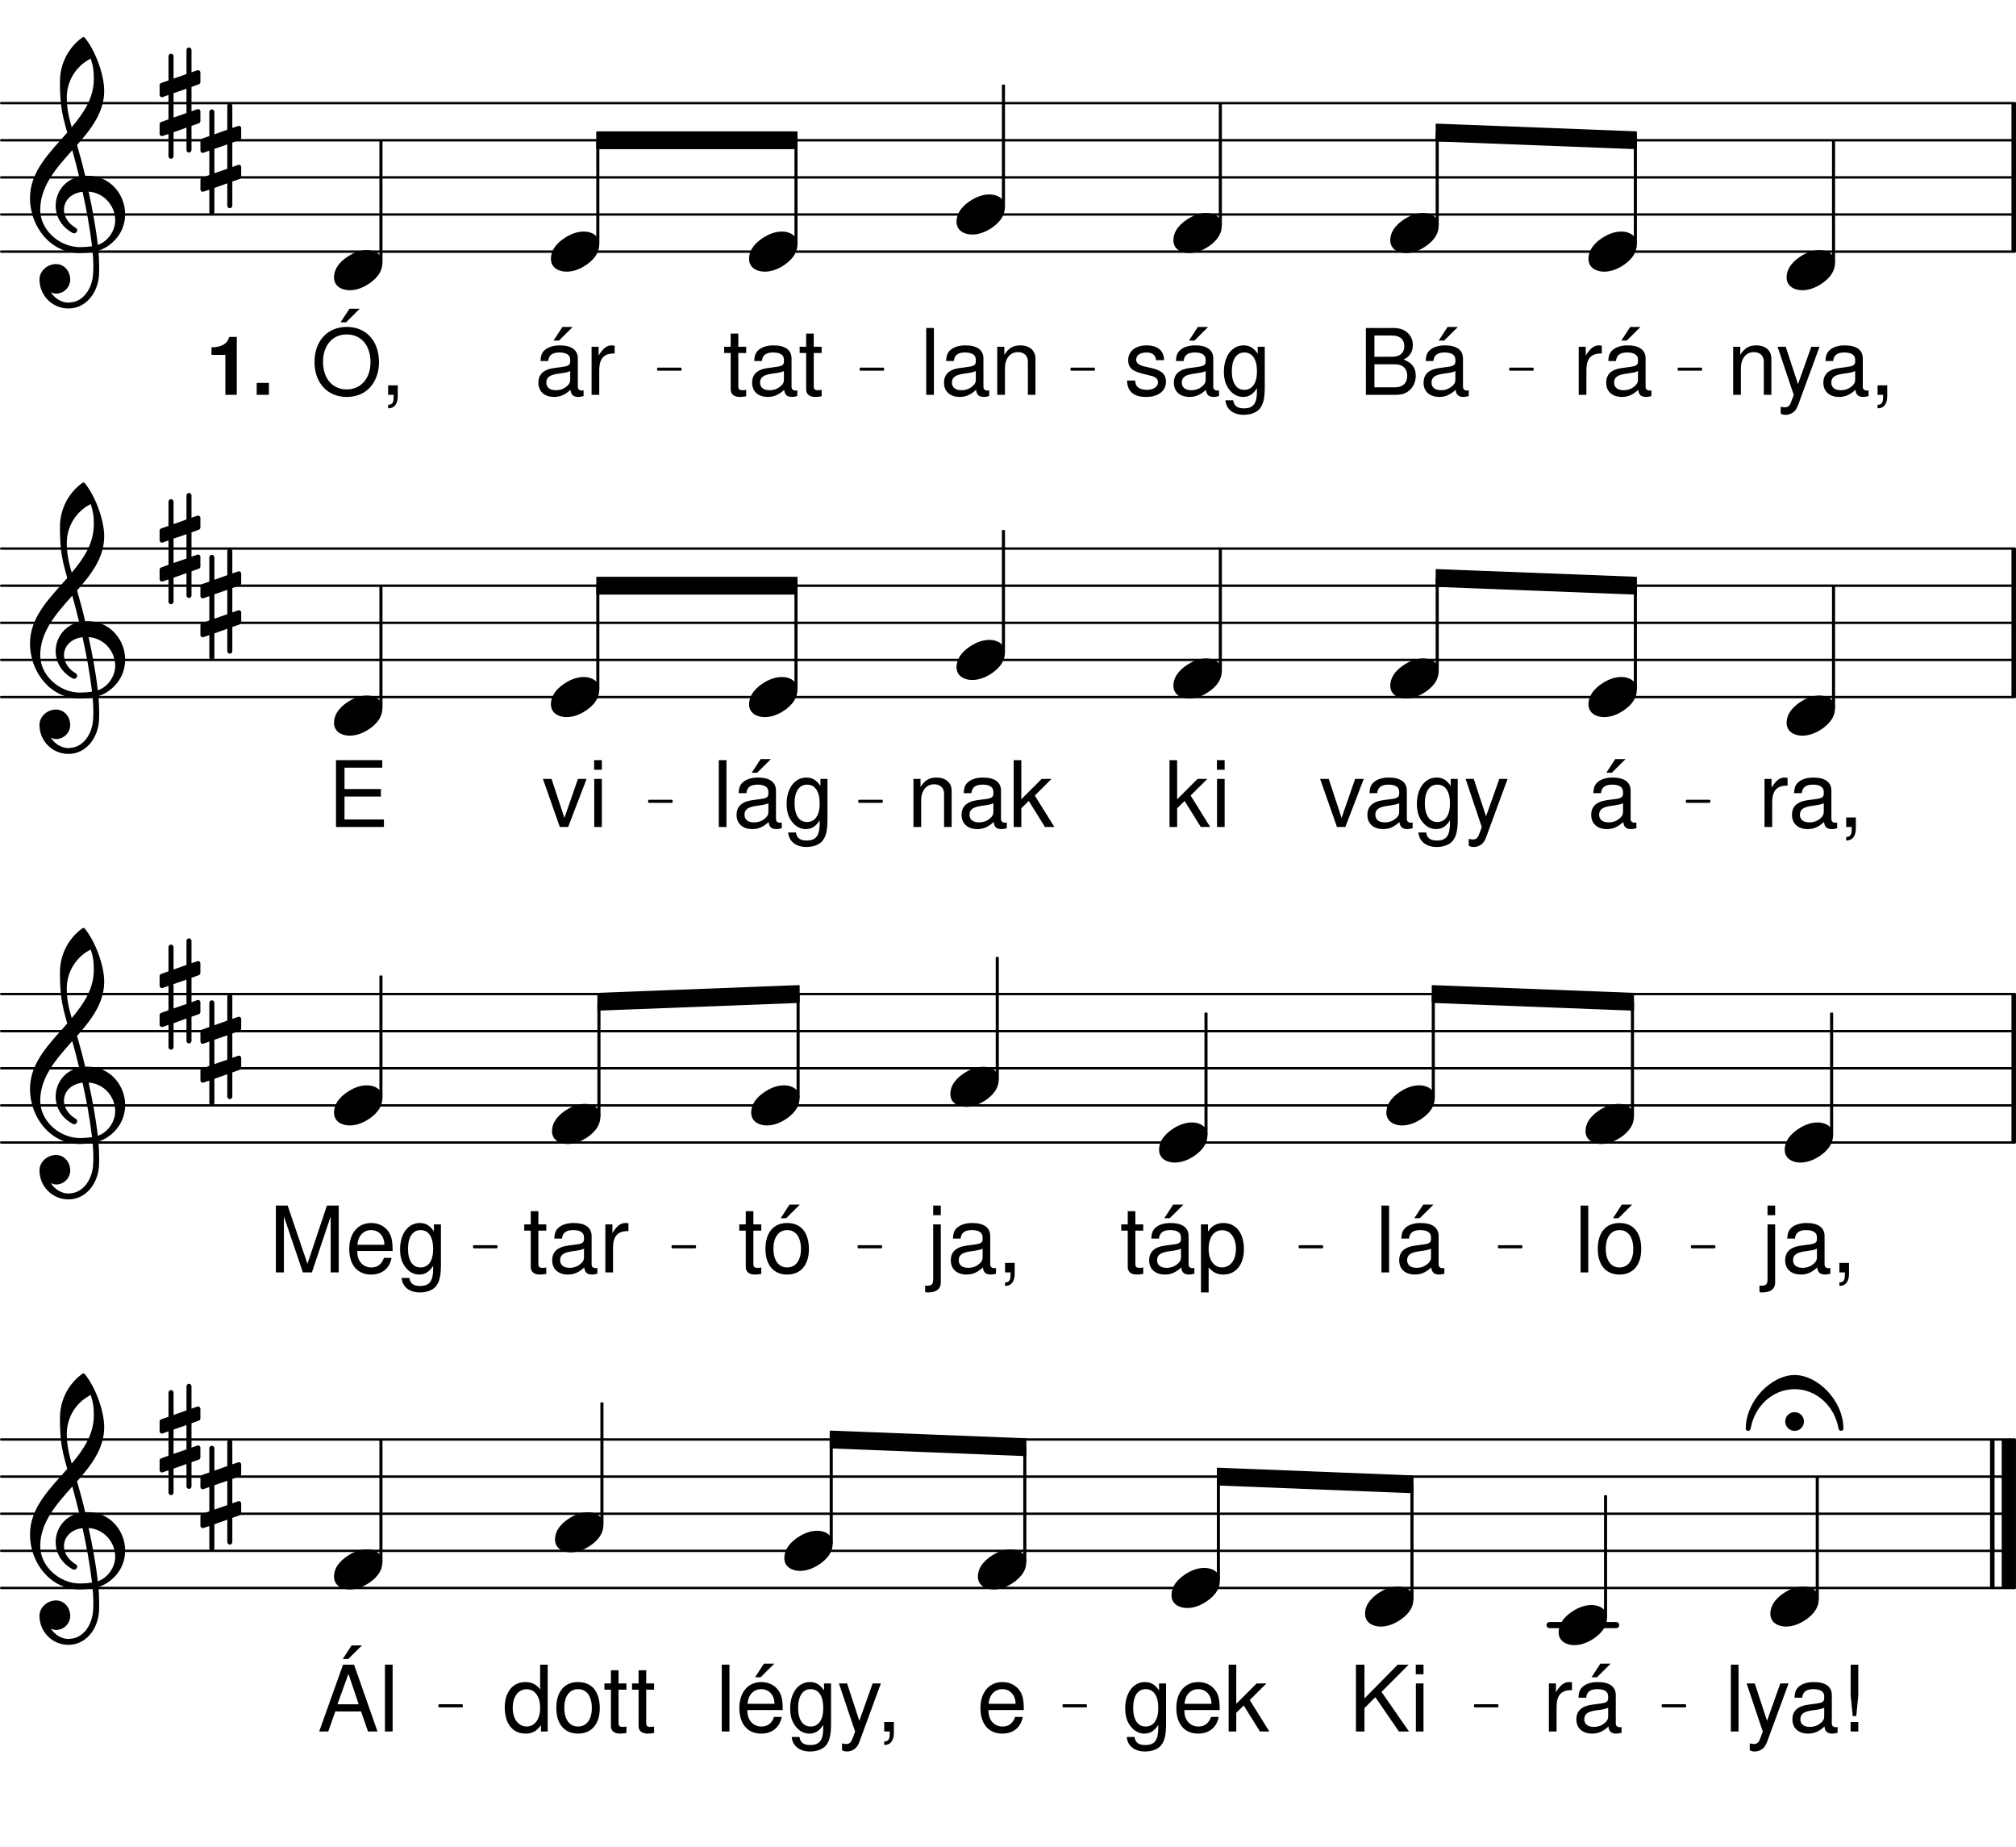 <svg height="545.28em" viewBox="0 0 595.28 545.28" width="595.28em" xmlns="http://www.w3.org/2000/svg" xmlns:xlink="http://www.w3.org/1999/xlink"><clipPath id="a"><path d="m0 73h595.281v2h-595.281zm0 0"/></clipPath><clipPath id="b"><path d="m0 62h595.281v2h-595.281zm0 0"/></clipPath><clipPath id="c"><path d="m0 52h595.281v1h-595.281zm0 0"/></clipPath><clipPath id="d"><path d="m0 41h595.281v1h-595.281zm0 0"/></clipPath><clipPath id="e"><path d="m0 30h595.281v1h-595.281zm0 0"/></clipPath><clipPath id="f"><path d="m593 29h2.281v46h-2.281zm0 0"/></clipPath><clipPath id="g"><path d="m0 205h595.281v2h-595.281zm0 0"/></clipPath><clipPath id="h"><path d="m0 194h595.281v2h-595.281zm0 0"/></clipPath><clipPath id="i"><path d="m0 183h595.281v2h-595.281zm0 0"/></clipPath><clipPath id="j"><path d="m0 172h595.281v2h-595.281zm0 0"/></clipPath><clipPath id="k"><path d="m0 161h595.281v2h-595.281zm0 0"/></clipPath><clipPath id="l"><path d="m593 161h2.281v46h-2.281zm0 0"/></clipPath><clipPath id="m"><path d="m0 336h595.281v2h-595.281zm0 0"/></clipPath><clipPath id="n"><path d="m0 325h595.281v2h-595.281zm0 0"/></clipPath><clipPath id="o"><path d="m0 315h595.281v1h-595.281zm0 0"/></clipPath><clipPath id="p"><path d="m0 304h595.281v1h-595.281zm0 0"/></clipPath><clipPath id="q"><path d="m0 293h595.281v1h-595.281zm0 0"/></clipPath><clipPath id="r"><path d="m593 292h2.281v46h-2.281zm0 0"/></clipPath><clipPath id="s"><path d="m0 468h595.281v2h-595.281zm0 0"/></clipPath><clipPath id="t"><path d="m0 457h595.281v2h-595.281zm0 0"/></clipPath><clipPath id="u"><path d="m0 446h595.281v2h-595.281zm0 0"/></clipPath><clipPath id="v"><path d="m0 435h595.281v2h-595.281zm0 0"/></clipPath><clipPath id="w"><path d="m0 424h595.281v2h-595.281zm0 0"/></clipPath><clipPath id="x"><path d="m591 422h4.281v49h-4.281zm0 0"/></clipPath><symbol id="y" overflow="visible"><path d="m2.141 0h8.906c1.859 0 3.234-.516 4.297-1.656.969-1.016 1.516-2.438 1.516-3.969 0-2.391-1.078-3.812-3.594-4.797 1.812-.844 2.734-2.266 2.734-4.297 0-1.469-.547-2.703-1.578-3.625-1.047-.953-2.375-1.391-4.281-1.391h-8zm2.516-11.234v-6.281h4.875c1.406 0 2.188.203 2.859.703.703.547 1.094 1.359 1.094 2.438 0 1.094-.391 1.906-1.094 2.438-.672.516-1.453.703-2.859.703zm0 9.016v-6.797h6.141c2.219 0 3.547 1.281 3.547 3.406s-1.328 3.391-3.547 3.391zm0 0"/></symbol><symbol id="z" overflow="visible"><path d="m14.484-1.328c-.25.062-.359.062-.5.062-.781 0-1.203-.406-1.203-1.109v-8.344c0-2.516-1.844-3.875-5.344-3.875-2.078 0-3.734.609-4.703 1.656-.656.734-.922 1.547-.969 2.953h2.266c.188-1.734 1.219-2.516 3.328-2.516 2.062 0 3.172.75 3.172 2.109v.594c-.031.969-.516 1.328-2.359 1.562-3.188.406-3.672.516-4.547.875-1.656.703-2.484 1.953-2.484 3.781 0 2.578 1.781 4.203 4.656 4.203 1.781 0 3.219-.625 4.812-2.094.156 1.469.859 2.094 2.328 2.094.484 0 .781-.062 1.547-.25zm-3.953-3.141c0 .766-.219 1.219-.891 1.844-.922.844-2.031 1.266-3.359 1.266-1.766 0-2.797-.828-2.797-2.266 0-1.484.984-2.25 3.422-2.594 2.406-.328 2.859-.438 3.625-.797zm-2.297-15.562-2.625 4.016h1.609l4.047-4.016zm0 0"/></symbol><symbol id="A" overflow="visible"><path d="m1.875-14.188v14.188h2.266v-7.359c.031-3.406 1.438-4.922 4.547-4.844v-2.297c-.375-.062-.594-.094-.859-.094-1.469 0-2.578.875-3.875 2.984v-2.578zm0 0"/></symbol><symbol id="B" overflow="visible"><path d="m11.859-10.234c-.031-2.781-1.875-4.359-5.141-4.359-3.312 0-5.453 1.719-5.453 4.344 0 2.219 1.141 3.266 4.5 4.078l2.109.516c1.562.375 2.188.953 2.188 1.953 0 1.344-1.328 2.234-3.297 2.234-1.219 0-2.25-.344-2.812-.938-.359-.406-.516-.812-.656-1.812h-2.375c.109 3.266 1.953 4.844 5.656 4.844 3.562 0 5.844-1.766 5.844-4.5 0-2.109-1.188-3.266-4-3.953l-2.172-.5c-1.844-.438-2.625-1.031-2.625-2.031 0-1.328 1.172-2.141 3-2.141 1.812 0 2.797.781 2.844 2.266zm0 0"/></symbol><symbol id="C" overflow="visible"><path d="m10.938-14.188v2.062c-1.141-1.703-2.391-2.469-4.172-2.469-3.438 0-5.812 3.203-5.812 7.75 0 2.375.562 4.109 1.781 5.547 1.047 1.25 2.406 1.922 3.875 1.922 1.703 0 2.922-.766 4.109-2.547v.734c0 3.781-1.062 5.188-3.875 5.188-1.922 0-2.922-.75-3.141-2.375h-2.297c.219 2.625 2.297 4.281 5.391 4.281 2.078 0 3.812-.688 4.734-1.812 1.078-1.328 1.484-3.094 1.484-6.422v-11.859zm-3.953 1.688c2.375 0 3.734 2 3.734 5.594 0 3.438-1.375 5.438-3.734 5.438-2.328 0-3.688-2.016-3.688-5.516 0-3.469 1.359-5.516 3.688-5.516zm0 0"/></symbol><symbol id="D" overflow="visible"><path d="m1.891-14.188v14.188h2.281v-7.828c0-2.891 1.516-4.781 3.844-4.781 1.781 0 2.922 1.078 2.922 2.781v9.828h2.234v-10.719c0-2.359-1.75-3.875-4.484-3.875-2.109 0-3.469.812-4.703 2.797v-2.391zm0 0"/></symbol><symbol id="E" overflow="visible"><path d="m10.5-14.188-3.922 11.047-3.625-11.047h-2.406l4.781 14.234-.859 2.25c-.375 1-.875 1.391-1.812 1.391-.391 0-.703-.062-1.188-.172v2.031c.453.25.906.359 1.516.359.719 0 1.516-.25 2.109-.688.703-.516 1.109-1.109 1.531-2.234l6.312-17.172zm0 0"/></symbol><symbol id="F" overflow="visible"><path d="m14.484-1.328c-.25.062-.359.062-.5.062-.781 0-1.203-.406-1.203-1.109v-8.344c0-2.516-1.844-3.875-5.344-3.875-2.078 0-3.734.609-4.703 1.656-.656.734-.922 1.547-.969 2.953h2.266c.188-1.734 1.219-2.516 3.328-2.516 2.062 0 3.172.75 3.172 2.109v.594c-.031.969-.516 1.328-2.359 1.562-3.188.406-3.672.516-4.547.875-1.656.703-2.484 1.953-2.484 3.781 0 2.578 1.781 4.203 4.656 4.203 1.781 0 3.219-.625 4.812-2.094.156 1.469.859 2.094 2.328 2.094.484 0 .781-.062 1.547-.25zm-3.953-3.141c0 .766-.219 1.219-.891 1.844-.922.844-2.031 1.266-3.359 1.266-1.766 0-2.797-.828-2.797-2.266 0-1.484.984-2.25 3.422-2.594 2.406-.328 2.859-.438 3.625-.797zm0 0"/></symbol><symbol id="G" overflow="visible"><path d="m2.359-2.812v2.812h1.625v.484c0 1.875-.359 2.406-1.625 2.469v1.031c1.781.047 2.844-1.25 2.844-3.547v-3.25zm0 0"/></symbol><symbol id="H" overflow="visible"><path d="m10.531-20.047c-5.656 0-9.5 4.156-9.5 10.328 0 6.203 3.812 10.344 9.516 10.344 2.422 0 4.531-.734 6.125-2.094 2.141-1.812 3.406-4.859 3.406-8.078 0-6.359-3.766-10.5-9.547-10.5zm0 2.219c4.266 0 7.031 3.219 7.031 8.219 0 4.766-2.844 8.016-7.016 8.016-4.219 0-7-3.25-7-8.125s2.781-8.109 6.984-8.109zm.812-7.578-2.625 4h1.625l4.031-4zm0 0"/></symbol><symbol id="I" overflow="visible"><path d="m4.109-19.734h-2.266v19.734h2.266zm0 0"/></symbol><symbol id="J" overflow="visible"><path d="m6.875-14.188h-2.328v-3.891h-2.25v3.891h-1.922v1.844h1.922v10.719c0 1.469.984 2.25 2.734 2.25.594 0 1.078-.062 1.844-.188v-1.906c-.328.094-.625.109-1.078.109-.984 0-1.25-.266-1.25-1.266v-9.719h2.328zm0 0"/></symbol><symbol id="K" overflow="visible"><path d="m7.719 0 5.438-14.188h-2.547l-4 11.516-3.797-11.516h-2.547l4.984 14.188zm0 0"/></symbol><symbol id="L" overflow="visible"><path d="m3.812-19.734h-2.25v19.734h2.25v-5.516l2.203-2.172 4.781 7.688h2.781l-5.781-9.281 4.922-4.906h-2.891l-6.016 6.016zm0 0"/></symbol><symbol id="M" overflow="visible"><path d="m4.062-14.188h-2.25v14.188h2.25zm0-5.547h-2.281v2.844h2.281zm0 0"/></symbol><symbol id="N" overflow="visible"><path d="m4.953-8.984h10.75v-2.219h-10.75v-6.312h11.156v-2.219h-13.672v19.734h14.156v-2.219h-11.641zm0 0"/></symbol><symbol id="O" overflow="visible"><path d="m7.359-14.594c-4 0-6.391 2.844-6.391 7.609 0 4.797 2.391 7.609 6.422 7.609 4 0 6.406-2.844 6.406-7.5 0-4.922-2.328-7.719-6.438-7.719zm.031 2.094c2.547 0 4.062 2.078 4.062 5.594 0 3.359-1.578 5.438-4.062 5.438-2.516 0-4.062-2.078-4.062-5.516s1.547-5.516 4.062-5.516zm.672-7.531-2.594 4.016h1.625l4.031-4.016zm0 0"/></symbol><symbol id="P" overflow="visible"><path d="m1.469 5.906h2.266v-7.391c1.188 1.453 2.516 2.109 4.359 2.109 3.672 0 6.062-2.953 6.062-7.469 0-4.766-2.328-7.75-6.094-7.75-1.922 0-3.469.875-4.516 2.547v-2.141h-2.078zm6.219-18.375c2.484 0 4.109 2.188 4.109 5.562 0 3.219-1.656 5.422-4.109 5.422-2.406 0-3.953-2.172-3.953-5.5s1.547-5.484 3.953-5.484zm0 0"/></symbol><symbol id="Q" overflow="visible"><path d="m1.891-14.188v16.25c0 1.406-.422 1.859-1.844 1.859-.156 0-.234 0-.531-.031v1.922c.266.062.406.094.75.094 2.547 0 3.875-1.016 3.875-2.953v-17.141zm2.25-5.547h-2.25v2.844h2.25zm0 0"/></symbol><symbol id="R" overflow="visible"><path d="m12.672 0 5.547-16.531v16.531h2.375v-19.734h-3.484l-5.75 17.188-5.844-17.188h-3.484v19.734h2.375v-16.531l5.609 16.531zm0 0"/></symbol><symbol id="S" overflow="visible"><path d="m13.891-6.328c0-2.172-.172-3.469-.578-4.531-.922-2.312-3.078-3.734-5.734-3.734-3.953 0-6.5 3.016-6.5 7.688 0 4.688 2.438 7.531 6.438 7.531 3.25 0 5.5-1.844 6.062-4.922h-2.266c-.625 1.859-1.891 2.828-3.703 2.828-1.438 0-2.656-.641-3.422-1.828-.531-.812-.719-1.625-.75-3.031zm-10.406-1.844c.203-2.625 1.797-4.328 4.062-4.328 2.297 0 3.906 1.781 3.906 4.328zm0 0"/></symbol><symbol id="T" overflow="visible"><path d="m4.656-6.906 3.219-3.219 6.953 10.125h2.984l-8.125-11.688 8.031-8.047h-3.234l-9.828 9.984v-9.984h-2.516v19.734h2.516zm0 0"/></symbol><symbol id="U" overflow="visible"><path d="m5.625-19.734h-2.25v9.156l.609 6.031h1.047l.594-6.031zm0 16.922h-2.266v2.812h2.266zm0 0"/></symbol><symbol id="V" overflow="visible"><path d="m12.828-5.922 2.031 5.922h2.812l-6.922-19.734h-3.25l-7.047 19.734h2.688l2.078-5.922zm-.703-2.109h-6.281l3.25-8.984zm-2.109-17.375-2.594 4h1.609l4.047-4zm0 0"/></symbol><symbol id="W" overflow="visible"><path d="m13.891-6.328c0-2.172-.172-3.469-.578-4.531-.922-2.312-3.078-3.734-5.734-3.734-3.953 0-6.5 3.016-6.5 7.688 0 4.688 2.438 7.531 6.438 7.531 3.25 0 5.5-1.844 6.062-4.922h-2.266c-.625 1.859-1.891 2.828-3.703 2.828-1.438 0-2.656-.641-3.422-1.828-.531-.812-.719-1.625-.75-3.031zm-10.406-1.844c.203-2.625 1.797-4.328 4.062-4.328 2.297 0 3.906 1.781 3.906 4.328zm4.844-11.859-2.594 4.016h1.625l4.031-4.016zm0 0"/></symbol><symbol id="X" overflow="visible"><path d="m13.391-19.734h-2.234v7.344c-.953-1.438-2.469-2.203-4.359-2.203-3.688 0-6.094 2.953-6.094 7.469 0 4.797 2.328 7.75 6.172 7.75 1.953 0 3.297-.734 4.516-2.5v1.875h2zm-6.219 7.266c2.438 0 3.984 2.125 3.984 5.547 0 3.266-1.578 5.438-3.953 5.438-2.5 0-4.141-2.203-4.141-5.5s1.641-5.484 4.109-5.484zm0 0"/></symbol><symbol id="Y" overflow="visible"><path d="m7.359-14.594c-4 0-6.391 2.844-6.391 7.609 0 4.797 2.391 7.609 6.422 7.609 4 0 6.406-2.844 6.406-7.5 0-4.922-2.328-7.719-6.438-7.719zm.031 2.094c2.547 0 4.062 2.078 4.062 5.594 0 3.359-1.578 5.438-4.062 5.438-2.516 0-4.062-2.078-4.062-5.516s1.547-5.516 4.062-5.516zm0 0"/></symbol><symbol id="Z" overflow="visible"><path d="m9.734-5.922c-1.844 0-3.594.625-5.172 1.578-2.062 1.234-4.562 3.375-4.562 6.484 0 2.594 2.281 3.781 4.609 3.781 1.828 0 3.594-.625 5.172-1.578 2.047-1.234 4.5-3.375 4.5-6.484 0-2.594-2.234-3.781-4.547-3.781zm0 0"/></symbol><symbol id="aa" overflow="visible"><path d="m16.391-11.391c-.703-3.078-1.531-6.094-2.406-9.125 4.203-4.766 8.016-9.688 8.016-16 0-4.953-2.719-12.047-5.781-15.734-.219-.172-.484-.172-.703 0-4.172 3.031-6.578 7.859-6.578 12.938 0 2.281.047 4.516.312 6.75.297 2.844 1.047 5.609 1.844 8.375-5.172 5.875-11 11.484-11 19.281 0 8.812 6.344 16.297 14.594 16.297 1.359 0 2.625-.125 3.891-.344.141 1.406.219 2.797.219 4.203 0 .797-.031 1.531-.078 2.328-.266 4.328-2.938 8.328-7.016 8.406-.047 0-.094.047-.125.047-2.25 0-4.172-1.266-5.312-3.062.484.219 1.016.391 1.531.391 2.281 0 4.172-1.891 4.172-4.156 0-2.453-1.797-4.562-4.172-4.562-2.578 0-4.906 2.016-4.906 4.562 0 4.734 3.812 8.547 8.547 8.547 5.172 0 8.719-4.656 9.031-9.906.047-.844.047-1.625.047-2.453 0-1.578-.094-3.156-.219-4.734 1.141-.359 2.234-.875 3.188-1.625 3.25-2.406 4.703-5.781 4.703-9.125 0-5.781-4.391-11.344-11.141-11.344-.219 0-.438.047-.656.047zm3.719 20.375c-.609-5.438-1.609-10.609-2.703-15.734 4.812.391 7.844 4.422 7.844 8.453 0 3.078-2.109 6.234-5.141 7.281zm-17-10.344c0-7.016 4.734-12.312 9.469-17.625.703 2.594 1.406 5.172 2.016 7.812-4.422 1-6.922 4.734-6.922 8.594 0 3.062 1.578 6.172 5.078 8.062.141.031.266.078.391.078.484 0 .891-.438.891-.922 0-.219-.141-.438-.312-.609-2.453-1.406-3.594-3.5-3.594-5.438 0-2.578 2.016-4.906 5.484-5.297 1.141 5.25 2.141 10.469 2.797 16.078-1.188.172-2.359.266-3.594.266-5.953 0-11.703-5.031-11.703-11zm14.906-44.656c.75 2.312.922 3.453.922 6 0 5.562-2.938 10-6.531 14.25-.797-2.766-1.453-5.438-1.453-8.766 0-4.875 2.719-9.297 7.062-11.484zm0 0"/></symbol><symbol id="ab" overflow="visible"><path d="m9.422 13.844v-7.141l2.156-.75c.25-.078.469-.344.469-.656v-2.844c0-.484-.469-.828-.922-.656l-1.703.609v-7.188l2.156-.781c.25-.094.469-.359.469-.656v-2.812c0-.484-.469-.828-.922-.656l-1.703.578v-6.578c0-.391-.344-.75-.75-.75-.391 0-.734.359-.734.75v7.094l-3.812 1.359v-6.609c0-.406-.359-.75-.75-.75s-.75.344-.75.75v7.141l-2.141.75c-.266.078-.484.344-.484.656v2.844c0 .484.484.828.922.656l1.703-.609v7.188l-2.141.781c-.266.094-.484.359-.484.656v2.812c0 .484.484.828.922.656l1.703-.578v6.578c0 .391.359.75.75.75s.75-.359.75-.75v-7.094l3.812-1.359v6.609c0 .406.344.75.734.75.406 0 .75-.344.75-.75zm-5.297-16.781 3.812-1.312v7.188l-3.812 1.312zm0 0"/></symbol><symbol id="ac" overflow="visible"><path d="m-2.766-2.062c0 1.531 1.234 2.766 2.766 2.766s2.766-1.234 2.766-2.766-1.234-2.766-2.766-2.766-2.766 1.234-2.766 2.766zm2.766-13.719c-6.797 0-14.422 7.578-14.422 15.875 0 .344.359.609.703.609.312 0 .656-.219.75-.703 1.141-6.531 6.438-11.609 12.969-11.609s11.828 5.078 12.969 11.609c.094.484.438.703.75.703.344 0 .703-.266.703-.609 0-8.297-7.578-15.875-14.422-15.875zm0 0"/></symbol><symbol id="ad" overflow="visible"><path d="m5.734-11.797v11.797h3.375v-17.094h-2.234c-.531 2.031-2.297 3.062-5.234 3.062v2.234zm0 0"/></symbol><symbol id="ae" overflow="visible"><path d="m5.156-3.516h-3.609v3.516h3.609zm0 0"/></symbol><g clip-path="url(#a)"><path d="m3.516 4709.988h5945.742" fill="none" stroke="#000" stroke-linecap="round" stroke-miterlimit="10" stroke-width="7.036" transform="matrix(.1 0 0 -.1 0 545.28)"/></g><g clip-path="url(#b)"><path d="m3.516 4819.558h5945.742" fill="none" stroke="#000" stroke-linecap="round" stroke-miterlimit="10" stroke-width="7.036" transform="matrix(.1 0 0 -.1 0 545.28)"/></g><g clip-path="url(#c)"><path d="m3.516 4929.167h5945.742" fill="none" stroke="#000" stroke-linecap="round" stroke-miterlimit="10" stroke-width="7.036" transform="matrix(.1 0 0 -.1 0 545.28)"/></g><g clip-path="url(#d)"><path d="m3.516 5038.738h5945.742" fill="none" stroke="#000" stroke-linecap="round" stroke-miterlimit="10" stroke-width="7.036" transform="matrix(.1 0 0 -.1 0 545.28)"/></g><g clip-path="url(#e)"><path d="m3.516 5148.347h5945.742" fill="none" stroke="#000" stroke-linecap="round" stroke-miterlimit="10" stroke-width="7.036" transform="matrix(.1 0 0 -.1 0 545.28)"/></g><g clip-path="url(#f)"><path d="m5946.094 4709.988v438.359" fill="none" stroke="#000" stroke-miterlimit="10" stroke-width="13.359" transform="matrix(.1 0 0 -.1 0 545.28)"/></g><use x="401.179" xlink:href="#y" y="116.56"/><use x="419.208" xlink:href="#z" y="116.56"/><path d="m4826.328 4733.542h5.117v303.398h-5.117zm0 0" fill="none" stroke="#000" stroke-linejoin="round" stroke-miterlimit="10" stroke-width="3.989" transform="matrix(.1 0 0 -.1 0 545.28)"/><path d="m482.633 71.926h.512v-30.34h-.512zm0 0"/><use x="464.286" xlink:href="#A" y="116.56"/><use x="473.13" xlink:href="#z" y="116.56"/><use x="469.036" xlink:href="#Z" y="74.281"/><path d="m4241.172 4788.347h5.156v271.016h-5.156zm0 0" fill="none" stroke="#000" stroke-linejoin="round" stroke-miterlimit="10" stroke-width="3.989" transform="matrix(.1 0 0 -.1 0 545.28)"/><path d="m424.117 66.445h.516v-27.102h-.516zm0 0"/><path d="m5411.445 4678.738h5.156v358.008h-5.156zm0 0" fill="none" stroke="#000" stroke-linejoin="round" stroke-miterlimit="10" stroke-width="3.989" transform="matrix(.1 0 0 -.1 0 545.28)"/><path d="m541.145 77.406h.516v-35.801h-.516zm0 0"/><use x="410.521" xlink:href="#Z" y="68.802"/><path d="m3600.781 4788.347h5.156v358.008h-5.156zm0 0" fill="none" stroke="#000" stroke-linejoin="round" stroke-miterlimit="10" stroke-width="3.989" transform="matrix(.1 0 0 -.1 0 545.28)"/><path d="m360.078 66.445h.516v-35.801h-.516zm0 0"/><use x="331.865" xlink:href="#B" y="116.56"/><use x="345.472" xlink:href="#z" y="116.56"/><use x="360.438" xlink:href="#C" y="116.56"/><use x="346.481" xlink:href="#Z" y="68.802"/><path d="m1762.656 5014.441h590.312v48.633h-590.312zm0 0" fill="none" stroke="#000" stroke-linejoin="round" stroke-miterlimit="10" stroke-width="3.989" transform="matrix(.1 0 0 -.1 0 545.28)"/><path d="m176.266 43.836h59.031v-4.863h-59.031zm0 0"/><path d="m1943.008 4361.238h66.719v3.516h-66.719zm0 0" fill="none" stroke="#000" stroke-linejoin="round" stroke-miterlimit="10" stroke-width="5.622" transform="matrix(.1 0 0 -.1 0 545.28)"/><path d="m194.301 109.156h6.672v-.352h-6.672zm0 0"/><path d="m2541.016 4361.238h66.719v3.516h-66.719zm0 0" fill="none" stroke="#000" stroke-linejoin="round" stroke-miterlimit="10" stroke-width="5.622" transform="matrix(.1 0 0 -.1 0 545.28)"/><path d="m254.102 109.156h6.672v-.352h-6.672zm0 0"/><path d="m3163.672 4361.238h66.719v3.516h-66.719zm0 0" fill="none" stroke="#000" stroke-linejoin="round" stroke-miterlimit="10" stroke-width="5.622" transform="matrix(.1 0 0 -.1 0 545.28)"/><path d="m316.367 109.156h6.672v-.352h-6.672zm0 0"/><path d="m4241.172 5085.847v-48.633l590.312-22.773v48.633zm0 0" fill="none" stroke="#000" stroke-linejoin="round" stroke-miterlimit="10" stroke-width="3.989" transform="matrix(.1 0 0 -.1 0 545.28)"/><path d="m424.117 36.695v4.863l59.031 2.277v-4.863zm0 0"/><path d="m4458.945 4361.238h66.719v3.516h-66.719zm0 0" fill="none" stroke="#000" stroke-linejoin="round" stroke-miterlimit="10" stroke-width="5.622" transform="matrix(.1 0 0 -.1 0 545.28)"/><path d="m445.895 109.156h6.672v-.352h-6.672zm0 0"/><path d="m4956.484 4361.238h66.719v3.516h-66.719zm0 0" fill="none" stroke="#000" stroke-linejoin="round" stroke-miterlimit="10" stroke-width="5.622" transform="matrix(.1 0 0 -.1 0 545.28)"/><path d="m495.648 109.156h6.672v-.352h-6.672zm0 0"/><use x="527.551" xlink:href="#Z" y="79.761"/><use x="509.875" xlink:href="#D" y="116.56"/><use x="524.332" xlink:href="#E" y="116.56"/><use x="537.258" xlink:href="#F" y="116.56"/><use x="552.055" xlink:href="#G" y="116.56"/><use x="8.767" xlink:href="#aa" y="63.323"/><path d="m1122.266 4678.738h5.156v358.008h-5.156zm0 0" fill="none" stroke="#000" stroke-linejoin="round" stroke-miterlimit="10" stroke-width="3.989" transform="matrix(.1 0 0 -.1 0 545.28)"/><path d="m112.227 77.406h.512v-35.801h-.512zm0 0"/><use x="60.811" xlink:href="#ad" y="116.56"/><use x="74.248" xlink:href="#ae" y="116.56"/><use x="91.839" xlink:href="#H" y="116.56"/><use x="112.249" xlink:href="#G" y="116.56"/><use x="47.123" xlink:href="#ab" y="30.446"/><use x="59.178" xlink:href="#ab" y="46.884"/><use x="271.651" xlink:href="#I" y="116.56"/><use x="277.604" xlink:href="#F" y="116.56"/><use x="292.571" xlink:href="#D" y="116.56"/><use x="98.63" xlink:href="#Z" y="79.761"/><path d="m2960.352 4843.113h5.156v358.047h-5.156zm0 0" fill="none" stroke="#000" stroke-linejoin="round" stroke-miterlimit="10" stroke-width="3.989" transform="matrix(.1 0 0 -.1 0 545.28)"/><path d="m296.035 60.969h.516v-35.805h-.516zm0 0"/><use x="282.441" xlink:href="#Z" y="63.323"/><path d="m2347.812 4733.542h5.156v303.203h-5.156zm0 0" fill="none" stroke="#000" stroke-linejoin="round" stroke-miterlimit="10" stroke-width="3.989" transform="matrix(.1 0 0 -.1 0 545.28)"/><path d="m234.781 71.926h.516v-30.32h-.516zm0 0"/><use x="213.459" xlink:href="#J" y="116.56"/><use x="220.943" xlink:href="#F" y="116.56"/><use x="235.739" xlink:href="#J" y="116.56"/><use x="221.186" xlink:href="#Z" y="74.281"/><use x="162.671" xlink:href="#Z" y="74.281"/><use x="157.836" xlink:href="#z" y="116.56"/><use x="172.803" xlink:href="#A" y="116.56"/><path d="m1762.656 4733.542h5.156v303.203h-5.156zm0 0" fill="none" stroke="#000" stroke-linejoin="round" stroke-miterlimit="10" stroke-width="3.989" transform="matrix(.1 0 0 -.1 0 545.28)"/><path d="m176.266 71.926h.516v-30.32h-.516zm0 0"/><g clip-path="url(#g)"><path d="m3.516 3394.909h5945.742" style="fill:none;stroke-width:7.036;stroke-linecap:round;stroke-linejoin:round;stroke:#000;stroke-miterlimit:10" transform="matrix(.1 0 0 -.1 0 545.28)"/></g><g clip-path="url(#h)"><path d="m3.516 3504.519h5945.742" style="fill:none;stroke-width:7.036;stroke-linecap:round;stroke-linejoin:round;stroke:#000;stroke-miterlimit:10" transform="matrix(.1 0 0 -.1 0 545.28)"/></g><g clip-path="url(#i)"><path d="m3.516 3614.089h5945.742" style="fill:none;stroke-width:7.036;stroke-linecap:round;stroke-linejoin:round;stroke:#000;stroke-miterlimit:10" transform="matrix(.1 0 0 -.1 0 545.28)"/></g><g clip-path="url(#j)"><path d="m3.516 3723.698h5945.742" style="fill:none;stroke-width:7.036;stroke-linecap:round;stroke-linejoin:round;stroke:#000;stroke-miterlimit:10" transform="matrix(.1 0 0 -.1 0 545.28)"/></g><g clip-path="url(#k)"><path d="m3.516 3833.269h5945.742" style="fill:none;stroke-width:7.036;stroke-linecap:round;stroke-linejoin:round;stroke:#000;stroke-miterlimit:10" transform="matrix(.1 0 0 -.1 0 545.28)"/></g><g clip-path="url(#l)"><path d="m5946.094 3394.909v438.359" fill="none" stroke="#000" stroke-linejoin="round" stroke-miterlimit="10" stroke-width="13.359" transform="matrix(.1 0 0 -.1 0 545.28)"/></g><path d="m4826.328 3418.464h5.117v303.398h-5.117zm0 0" fill="none" stroke="#000" stroke-linejoin="round" stroke-miterlimit="10" stroke-width="3.989" transform="matrix(.1 0 0 -.1 0 545.28)"/><path d="m482.633 203.434h.512v-30.34h-.512zm0 0"/><use x="468.708" xlink:href="#z" y="244.144"/><use x="469.036" xlink:href="#Z" y="205.788"/><path d="m4241.172 3473.269h5.156v271.016h-5.156zm0 0" fill="none" stroke="#000" stroke-linejoin="round" stroke-miterlimit="10" stroke-width="3.989" transform="matrix(.1 0 0 -.1 0 545.28)"/><path d="m424.117 197.953h.516v-27.102h-.516zm0 0"/><use x="389.529" xlink:href="#K" y="244.144"/><use x="402.625" xlink:href="#F" y="244.144"/><use x="417.422" xlink:href="#C" y="244.144"/><use x="432.218" xlink:href="#E" y="244.144"/><use x="410.522" xlink:href="#Z" y="200.309"/><path d="m3600.781 3473.269h5.156v358.008h-5.156zm0 0" fill="none" stroke="#000" stroke-linejoin="round" stroke-miterlimit="10" stroke-width="3.989" transform="matrix(.1 0 0 -.1 0 545.28)"/><path d="m360.078 197.953h.516v-35.801h-.516zm0 0"/><use x="343.771" xlink:href="#L" y="244.144"/><use x="357.547" xlink:href="#M" y="244.144"/><use x="346.481" xlink:href="#Z" y="200.309"/><path d="m1762.656 3699.363h590.312v48.633h-590.312zm0 0" fill="none" stroke="#000" stroke-linejoin="round" stroke-miterlimit="10" stroke-width="3.989" transform="matrix(.1 0 0 -.1 0 545.28)"/><path d="m176.266 175.344h59.031v-4.863h-59.031zm0 0"/><path d="m1916.68 3085.417h66.68v3.516h-66.68zm0 0" fill="none" stroke="#000" stroke-linejoin="round" stroke-miterlimit="10" stroke-width="5.622" transform="matrix(.1 0 0 -.1 0 545.28)"/><path d="m191.668 236.738h6.668v-.352h-6.668zm0 0"/><path d="m2537.188 3085.417h66.719v3.516h-66.719zm0 0" fill="none" stroke="#000" stroke-linejoin="round" stroke-miterlimit="10" stroke-width="5.622" transform="matrix(.1 0 0 -.1 0 545.28)"/><path d="m253.719 236.738h6.672v-.352h-6.672zm0 0"/><path d="m4241.172 3770.769v-48.594l590.312-22.812v48.633zm0 0" fill="none" stroke="#000" stroke-linejoin="round" stroke-miterlimit="10" stroke-width="3.989" transform="matrix(.1 0 0 -.1 0 545.28)"/><path d="m424.117 168.203v4.859l59.031 2.281v-4.863zm0 0"/><path d="m4980.742 3085.417h66.719v3.516h-66.719zm0 0" fill="none" stroke="#000" stroke-linejoin="round" stroke-miterlimit="10" stroke-width="5.622" transform="matrix(.1 0 0 -.1 0 545.28)"/><path d="m498.074 236.738h6.672v-.352h-6.672zm0 0"/><use x="527.551" xlink:href="#Z" y="211.267"/><path d="m5411.445 3363.698h5.156v358.008h-5.156zm0 0" fill="none" stroke="#000" stroke-linejoin="round" stroke-miterlimit="10" stroke-width="3.989" transform="matrix(.1 0 0 -.1 0 545.28)"/><path d="m541.145 208.914h.516v-35.801h-.516zm0 0"/><use x="519.144" xlink:href="#A" y="244.144"/><use x="527.988" xlink:href="#F" y="244.144"/><use x="542.785" xlink:href="#G" y="244.144"/><use x="8.767" xlink:href="#aa" y="194.829"/><path d="m1122.266 3363.698h5.156v358.008h-5.156zm0 0" fill="none" stroke="#000" stroke-linejoin="round" stroke-miterlimit="10" stroke-width="3.989" transform="matrix(.1 0 0 -.1 0 545.28)"/><path d="m112.227 208.914h.512v-35.801h-.512zm0 0"/><use x="96.772" xlink:href="#N" y="244.144"/><use x="98.63" xlink:href="#Z" y="211.267"/><use x="47.123" xlink:href="#ab" y="161.952"/><use x="59.178" xlink:href="#ab" y="178.391"/><path d="m2960.352 3528.073h5.156v358.008h-5.156zm0 0" fill="none" stroke="#000" stroke-linejoin="round" stroke-miterlimit="10" stroke-width="3.989" transform="matrix(.1 0 0 -.1 0 545.28)"/><path d="m296.035 192.477h.516v-35.805h-.516zm0 0"/><use x="221.186" xlink:href="#Z" y="205.788"/><use x="267.826" xlink:href="#D" y="244.144"/><use x="282.792" xlink:href="#F" y="244.144"/><use x="297.759" xlink:href="#L" y="244.144"/><use x="282.441" xlink:href="#Z" y="194.829"/><path d="m2347.812 3418.464h5.156v303.242h-5.156zm0 0" fill="none" stroke="#000" stroke-linejoin="round" stroke-miterlimit="10" stroke-width="3.989" transform="matrix(.1 0 0 -.1 0 545.28)"/><path d="m234.781 203.434h.516v-30.32h-.516zm0 0"/><use x="210.398" xlink:href="#I" y="244.144"/><use x="216.351" xlink:href="#z" y="244.144"/><use x="231.318" xlink:href="#C" y="244.144"/><path d="m1762.656 3418.464h5.156v303.242h-5.156zm0 0" fill="none" stroke="#000" stroke-linejoin="round" stroke-miterlimit="10" stroke-width="3.989" transform="matrix(.1 0 0 -.1 0 545.28)"/><path d="m176.266 203.434h.516v-30.32h-.516zm0 0"/><use x="160.046" xlink:href="#K" y="244.144"/><use x="173.653" xlink:href="#M" y="244.144"/><use x="162.671" xlink:href="#Z" y="205.788"/><g clip-path="url(#m)"><path d="m3.516 2079.831h5945.742" style="fill:none;stroke-width:7.036;stroke-linecap:round;stroke-linejoin:round;stroke:#000;stroke-miterlimit:10" transform="matrix(.1 0 0 -.1 0 545.28)"/></g><g clip-path="url(#n)"><path d="m3.516 2189.441h5945.742" style="fill:none;stroke-width:7.036;stroke-linecap:round;stroke-linejoin:round;stroke:#000;stroke-miterlimit:10" transform="matrix(.1 0 0 -.1 0 545.28)"/></g><g clip-path="url(#o)"><path d="m3.516 2299.011h5945.742" style="fill:none;stroke-width:7.036;stroke-linecap:round;stroke-linejoin:round;stroke:#000;stroke-miterlimit:10" transform="matrix(.1 0 0 -.1 0 545.28)"/></g><g clip-path="url(#p)"><path d="m3.516 2408.62h5945.742" style="fill:none;stroke-width:7.036;stroke-linecap:round;stroke-linejoin:round;stroke:#000;stroke-miterlimit:10" transform="matrix(.1 0 0 -.1 0 545.28)"/></g><g clip-path="url(#q)"><path d="m3.516 2518.191h5945.742" style="fill:none;stroke-width:7.036;stroke-linecap:round;stroke-linejoin:round;stroke:#000;stroke-miterlimit:10" transform="matrix(.1 0 0 -.1 0 545.28)"/></g><g clip-path="url(#r)"><path d="m5946.094 2079.831v438.359" fill="none" stroke="#000" stroke-linejoin="round" stroke-miterlimit="10" stroke-width="13.359" transform="matrix(.1 0 0 -.1 0 545.28)"/></g><path d="m4817.695 2158.191h5.156v335.43h-5.156zm0 0" fill="none" stroke="#000" stroke-linejoin="round" stroke-miterlimit="10" stroke-width="3.989" transform="matrix(.1 0 0 -.1 0 545.28)"/><path d="m481.77 329.461h.516v-33.539h-.516zm0 0"/><use x="464.868" xlink:href="#I" y="375.651"/><use x="470.821" xlink:href="#O" y="375.651"/><use x="468.173" xlink:href="#Z" y="331.815"/><path d="m4229.609 2212.995h5.156v303.047h-5.156zm0 0" fill="none" stroke="#000" stroke-linejoin="round" stroke-miterlimit="10" stroke-width="3.989" transform="matrix(.1 0 0 -.1 0 545.28)"/><path d="m422.961 323.98h.516v-30.305h-.516zm0 0"/><use x="406.059" xlink:href="#I" y="375.651"/><use x="412.012" xlink:href="#z" y="375.651"/><use x="409.363" xlink:href="#Z" y="326.336"/><path d="m3558.477 2103.386h5.156v358.047h-5.156zm0 0" fill="none" stroke="#000" stroke-linejoin="round" stroke-miterlimit="10" stroke-width="3.989" transform="matrix(.1 0 0 -.1 0 545.28)"/><path d="m355.848 334.941h.516v-35.805h-.516zm0 0"/><use x="330.699" xlink:href="#J" y="375.651"/><use x="338.183" xlink:href="#z" y="375.651"/><use x="353.149" xlink:href="#P" y="375.651"/><use x="342.252" xlink:href="#Z" y="337.295"/><path d="m1399.531 1770.339h66.68v3.516h-66.68zm0 0" fill="none" stroke="#000" stroke-linejoin="round" stroke-miterlimit="10" stroke-width="5.622" transform="matrix(.1 0 0 -.1 0 545.28)"/><path d="m139.953 368.246h6.668v-.352h-6.668zm0 0"/><path d="m1765.977 2519.714v-48.594l593.242 22.773v48.633zm0 0" fill="none" stroke="#000" stroke-linejoin="round" stroke-miterlimit="10" stroke-width="3.989" transform="matrix(.1 0 0 -.1 0 545.28)"/><path d="m176.598 293.309v4.859l59.324-2.277v-4.863zm0 0"/><path d="m1985.664 1770.339h66.719v3.516h-66.719zm0 0" fill="none" stroke="#000" stroke-linejoin="round" stroke-miterlimit="10" stroke-width="5.622" transform="matrix(.1 0 0 -.1 0 545.28)"/><path d="m198.566 368.246h6.668v-.352h-6.668zm0 0"/><path d="m2535.078 1770.339h66.68v3.516h-66.68zm0 0" fill="none" stroke="#000" stroke-linejoin="round" stroke-miterlimit="10" stroke-width="5.622" transform="matrix(.1 0 0 -.1 0 545.28)"/><path d="m253.504 368.246h6.672v-.352h-6.672zm0 0"/><path d="m3837.539 1770.339h66.68v3.516h-66.68zm0 0" fill="none" stroke="#000" stroke-linejoin="round" stroke-miterlimit="10" stroke-width="5.622" transform="matrix(.1 0 0 -.1 0 545.28)"/><path d="m383.754 368.246h6.668v-.352h-6.668zm0 0"/><path d="m4229.609 2542.527v-48.633l593.242-22.773v48.594zm0 0" fill="none" stroke="#000" stroke-linejoin="round" stroke-miterlimit="10" stroke-width="3.989" transform="matrix(.1 0 0 -.1 0 545.28)"/><path d="m422.961 291.027v4.863l59.324 2.277v-4.859zm0 0"/><path d="m4425.898 1770.339h66.68v3.516h-66.68zm0 0" fill="none" stroke="#000" stroke-linejoin="round" stroke-miterlimit="10" stroke-width="5.622" transform="matrix(.1 0 0 -.1 0 545.28)"/><path d="m442.59 368.246h6.668v-.352h-6.668zm0 0"/><path d="m4995.703 1770.339h66.719v3.516h-66.719zm0 0" fill="none" stroke="#000" stroke-linejoin="round" stroke-miterlimit="10" stroke-width="5.622" transform="matrix(.1 0 0 -.1 0 545.28)"/><path d="m499.57 368.246h6.668v-.352h-6.668zm0 0"/><use x="526.982" xlink:href="#Z" y="337.295"/><path d="m5405.781 2103.386h5.156v358.047h-5.156zm0 0" fill="none" stroke="#000" stroke-linejoin="round" stroke-miterlimit="10" stroke-width="3.989" transform="matrix(.1 0 0 -.1 0 545.28)"/><path d="m540.578 334.941h.516v-35.805h-.516zm0 0"/><use x="520.021" xlink:href="#Q" y="375.651"/><use x="525.974" xlink:href="#F" y="375.651"/><use x="540.771" xlink:href="#G" y="375.651"/><use x="8.767" xlink:href="#aa" y="326.336"/><path d="m1122.266 2212.995h5.156v358.008h-5.156zm0 0" fill="none" stroke="#000" stroke-linejoin="round" stroke-miterlimit="10" stroke-width="3.989" transform="matrix(.1 0 0 -.1 0 545.28)"/><path d="m112.227 323.98h.512v-35.801h-.512zm0 0"/><use x="79.423" xlink:href="#R" y="375.651"/><use x="102.044" xlink:href="#S" y="375.651"/><use x="117.181" xlink:href="#C" y="375.651"/><use x="98.63" xlink:href="#Z" y="326.336"/><use x="47.123" xlink:href="#ab" y="293.459"/><use x="59.178" xlink:href="#ab" y="309.898"/><path d="m2942.148 2267.8h5.156v358.008h-5.156zm0 0" fill="none" stroke="#000" stroke-linejoin="round" stroke-miterlimit="10" stroke-width="3.989" transform="matrix(.1 0 0 -.1 0 545.28)"/><path d="m294.215 318.504h.516v-35.805h-.516zm0 0"/><use x="221.811" xlink:href="#Z" y="326.336"/><use x="273.659" xlink:href="#Q" y="375.651"/><use x="279.612" xlink:href="#F" y="375.651"/><use x="294.408" xlink:href="#G" y="375.651"/><use x="280.62" xlink:href="#Z" y="320.856"/><path d="m2354.062 2212.995h5.156v303.047h-5.156zm0 0" fill="none" stroke="#000" stroke-linejoin="round" stroke-miterlimit="10" stroke-width="3.989" transform="matrix(.1 0 0 -.1 0 545.28)"/><path d="m235.406 323.98h.516v-30.305h-.516zm0 0"/><use x="217.911" xlink:href="#J" y="375.651"/><use x="225.054" xlink:href="#O" y="375.651"/><path d="m1765.977 2158.191h5.156v335.43h-5.156zm0 0" fill="none" stroke="#000" stroke-linejoin="round" stroke-miterlimit="10" stroke-width="3.989" transform="matrix(.1 0 0 -.1 0 545.28)"/><path d="m176.598 329.461h.516v-33.539h-.516zm0 0"/><use x="154.425" xlink:href="#J" y="375.651"/><use x="161.909" xlink:href="#F" y="375.651"/><use x="176.875" xlink:href="#A" y="375.651"/><use x="163.001" xlink:href="#Z" y="331.815"/><g clip-path="url(#s)"><path d="m3.516 764.792h5945.742" style="fill:none;stroke-width:7.036;stroke-linecap:round;stroke-linejoin:round;stroke:#000;stroke-miterlimit:10" transform="matrix(.1 0 0 -.1 0 545.28)"/></g><g clip-path="url(#t)"><path d="m3.516 874.362h5945.742" style="fill:none;stroke-width:7.036;stroke-linecap:round;stroke-linejoin:round;stroke:#000;stroke-miterlimit:10" transform="matrix(.1 0 0 -.1 0 545.28)"/></g><g clip-path="url(#u)"><path d="m3.516 983.972h5945.742" style="fill:none;stroke-width:7.036;stroke-linecap:round;stroke-linejoin:round;stroke:#000;stroke-miterlimit:10" transform="matrix(.1 0 0 -.1 0 545.28)"/></g><g clip-path="url(#v)"><path d="m3.516 1093.542h5945.742" style="fill:none;stroke-width:7.036;stroke-linecap:round;stroke-linejoin:round;stroke:#000;stroke-miterlimit:10" transform="matrix(.1 0 0 -.1 0 545.28)"/></g><g clip-path="url(#w)"><path d="m3.516 1203.152h5945.742" style="fill:none;stroke-width:7.036;stroke-linecap:round;stroke-linejoin:round;stroke:#000;stroke-miterlimit:10" transform="matrix(.1 0 0 -.1 0 545.28)"/></g><path d="m4575.547 655.183h196.68" style="fill:none;stroke-width:17.994;stroke-linecap:round;stroke-linejoin:round;stroke:#000;stroke-miterlimit:10" transform="matrix(.1 0 0 -.1 0 545.28)"/><g clip-path="url(#x)"><path d="m5931.641 764.792v438.359" fill="none" stroke="#000" stroke-linejoin="round" stroke-miterlimit="10" stroke-width="42.181" transform="matrix(.1 0 0 -.1 0 545.28)"/></g><path d="m5882.812 764.792v438.359" fill="none" stroke="#000" stroke-linejoin="round" stroke-miterlimit="10" stroke-width="13.359" transform="matrix(.1 0 0 -.1 0 545.28)"/><use x="522.747" xlink:href="#Z" y="474.281"/><path d="m4738.281 678.737h5.156v358.008h-5.156zm0 0" fill="none" stroke="#000" stroke-linejoin="round" stroke-miterlimit="10" stroke-width="3.989" transform="matrix(.1 0 0 -.1 0 545.28)"/><path d="m473.828 477.406h.516v-35.801h-.516zm0 0"/><use x="455.482" xlink:href="#A" y="511.175"/><use x="464.326" xlink:href="#z" y="511.175"/><use x="460.233" xlink:href="#Z" y="479.761"/><path d="m4166.68 733.542h5.156v335.391h-5.156zm0 0" fill="none" stroke="#000" stroke-linejoin="round" stroke-miterlimit="10" stroke-width="3.989" transform="matrix(.1 0 0 -.1 0 545.28)"/><path d="m416.668 471.926h.516v-33.539h-.516zm0 0"/><use x="398.237" xlink:href="#T" y="511.175"/><use x="416.266" xlink:href="#M" y="511.175"/><use x="403.073" xlink:href="#Z" y="474.281"/><path d="m3595.078 788.347h5.156v303.047h-5.156zm0 0" fill="none" stroke="#000" stroke-linejoin="round" stroke-miterlimit="10" stroke-width="3.989" transform="matrix(.1 0 0 -.1 0 545.28)"/><path d="m359.508 466.445h.516v-30.301h-.516zm0 0"/><use x="331.298" xlink:href="#C" y="511.175"/><use x="346.264" xlink:href="#S" y="511.175"/><use x="361.231" xlink:href="#L" y="511.175"/><use x="345.913" xlink:href="#Z" y="468.802"/><path d="m1297.227 415.105h66.68v3.516h-66.68zm0 0" fill="none" stroke="#000" stroke-linejoin="round" stroke-miterlimit="10" stroke-width="5.622" transform="matrix(.1 0 0 -.1 0 545.28)"/><path d="m129.719 503.77h6.672v-.352h-6.672zm0 0"/><path d="m2451.875 1227.448v-48.633l576.758-22.773v48.633zm0 0" fill="none" stroke="#000" stroke-linejoin="round" stroke-miterlimit="10" stroke-width="3.989" transform="matrix(.1 0 0 -.1 0 545.28)"/><path d="m245.188 422.535v4.863l57.676 2.277v-4.863zm0 0"/><path d="m3140.117 415.105h66.68v3.516h-66.68zm0 0" fill="none" stroke="#000" stroke-linejoin="round" stroke-miterlimit="10" stroke-width="5.622" transform="matrix(.1 0 0 -.1 0 545.28)"/><path d="m314.012 503.77h6.668v-.352h-6.668zm0 0"/><path d="m3595.078 1117.878v-48.633l576.758-22.773v48.594zm0 0" fill="none" stroke="#000" stroke-linejoin="round" stroke-miterlimit="10" stroke-width="3.989" transform="matrix(.1 0 0 -.1 0 545.28)"/><path d="m359.508 433.492v4.863l57.676 2.277v-4.859zm0 0"/><path d="m4355.156 415.105h66.68v3.516h-66.68zm0 0" fill="none" stroke="#000" stroke-linejoin="round" stroke-miterlimit="10" stroke-width="5.622" transform="matrix(.1 0 0 -.1 0 545.28)"/><path d="m435.516 503.77h6.668v-.352h-6.668zm0 0"/><path d="m4909.297 415.105h66.719v3.516h-66.719zm0 0" fill="none" stroke="#000" stroke-linejoin="round" stroke-miterlimit="10" stroke-width="5.622" transform="matrix(.1 0 0 -.1 0 545.28)"/><path d="m490.93 503.77h6.672v-.352h-6.672zm0 0"/><use x="529.902" xlink:href="#ac" y="421.721"/><path d="m5363.438 733.542h5.156v358.008h-5.156zm0 0" fill="none" stroke="#000" stroke-linejoin="round" stroke-miterlimit="10" stroke-width="3.989" transform="matrix(.1 0 0 -.1 0 545.28)"/><path d="m536.344 471.926h.516v-35.801h-.516zm0 0"/><use x="509.238" xlink:href="#I" y="511.175"/><use x="515.191" xlink:href="#E" y="511.175"/><use x="528.117" xlink:href="#F" y="511.175"/><use x="543.084" xlink:href="#U" y="511.175"/><use x="47.123" xlink:href="#ab" y="424.966"/><use x="59.178" xlink:href="#ab" y="441.405"/><path d="m1122.266 843.112h5.156v358.047h-5.156zm0 0" fill="none" stroke="#000" stroke-linejoin="round" stroke-miterlimit="10" stroke-width="3.989" transform="matrix(.1 0 0 -.1 0 545.28)"/><path d="m112.227 460.969h.512v-35.805h-.512zm0 0"/><use x="93.795" xlink:href="#V" y="511.175"/><use x="111.823" xlink:href="#I" y="511.175"/><use x="98.63" xlink:href="#Z" y="463.322"/><use x="8.767" xlink:href="#aa" y="457.843"/><path d="m2451.875 897.917h5.156v303.047h-5.156zm0 0" fill="none" stroke="#000" stroke-linejoin="round" stroke-miterlimit="10" stroke-width="3.989" transform="matrix(.1 0 0 -.1 0 545.28)"/><path d="m245.188 455.488h.516v-30.305h-.516zm0 0"/><path d="m3023.477 843.112h5.156v335.43h-5.156zm0 0" fill="none" stroke="#000" stroke-linejoin="round" stroke-miterlimit="10" stroke-width="3.989" transform="matrix(.1 0 0 -.1 0 545.28)"/><path d="m302.348 460.969h.516v-33.543h-.516zm0 0"/><use x="288.424" xlink:href="#S" y="511.175"/><use x="288.753" xlink:href="#Z" y="463.322"/><use x="211.281" xlink:href="#I" y="511.175"/><use x="217.234" xlink:href="#W" y="511.175"/><use x="232.371" xlink:href="#C" y="511.175"/><use x="247.168" xlink:href="#E" y="511.175"/><use x="258.733" xlink:href="#G" y="511.175"/><use x="231.593" xlink:href="#Z" y="457.843"/><path d="m1774.805 952.722h5.156v358.008h-5.156zm0 0" fill="none" stroke="#000" stroke-linejoin="round" stroke-miterlimit="10" stroke-width="3.989" transform="matrix(.1 0 0 -.1 0 545.28)"/><path d="m177.48 450.008h.516v-35.801h-.516zm0 0"/><use x="148.335" xlink:href="#X" y="511.175"/><use x="163.302" xlink:href="#Y" y="511.175"/><use x="178.098" xlink:href="#J" y="511.175"/><use x="186.262" xlink:href="#J" y="511.175"/><use x="163.886" xlink:href="#Z" y="452.364"/></svg>